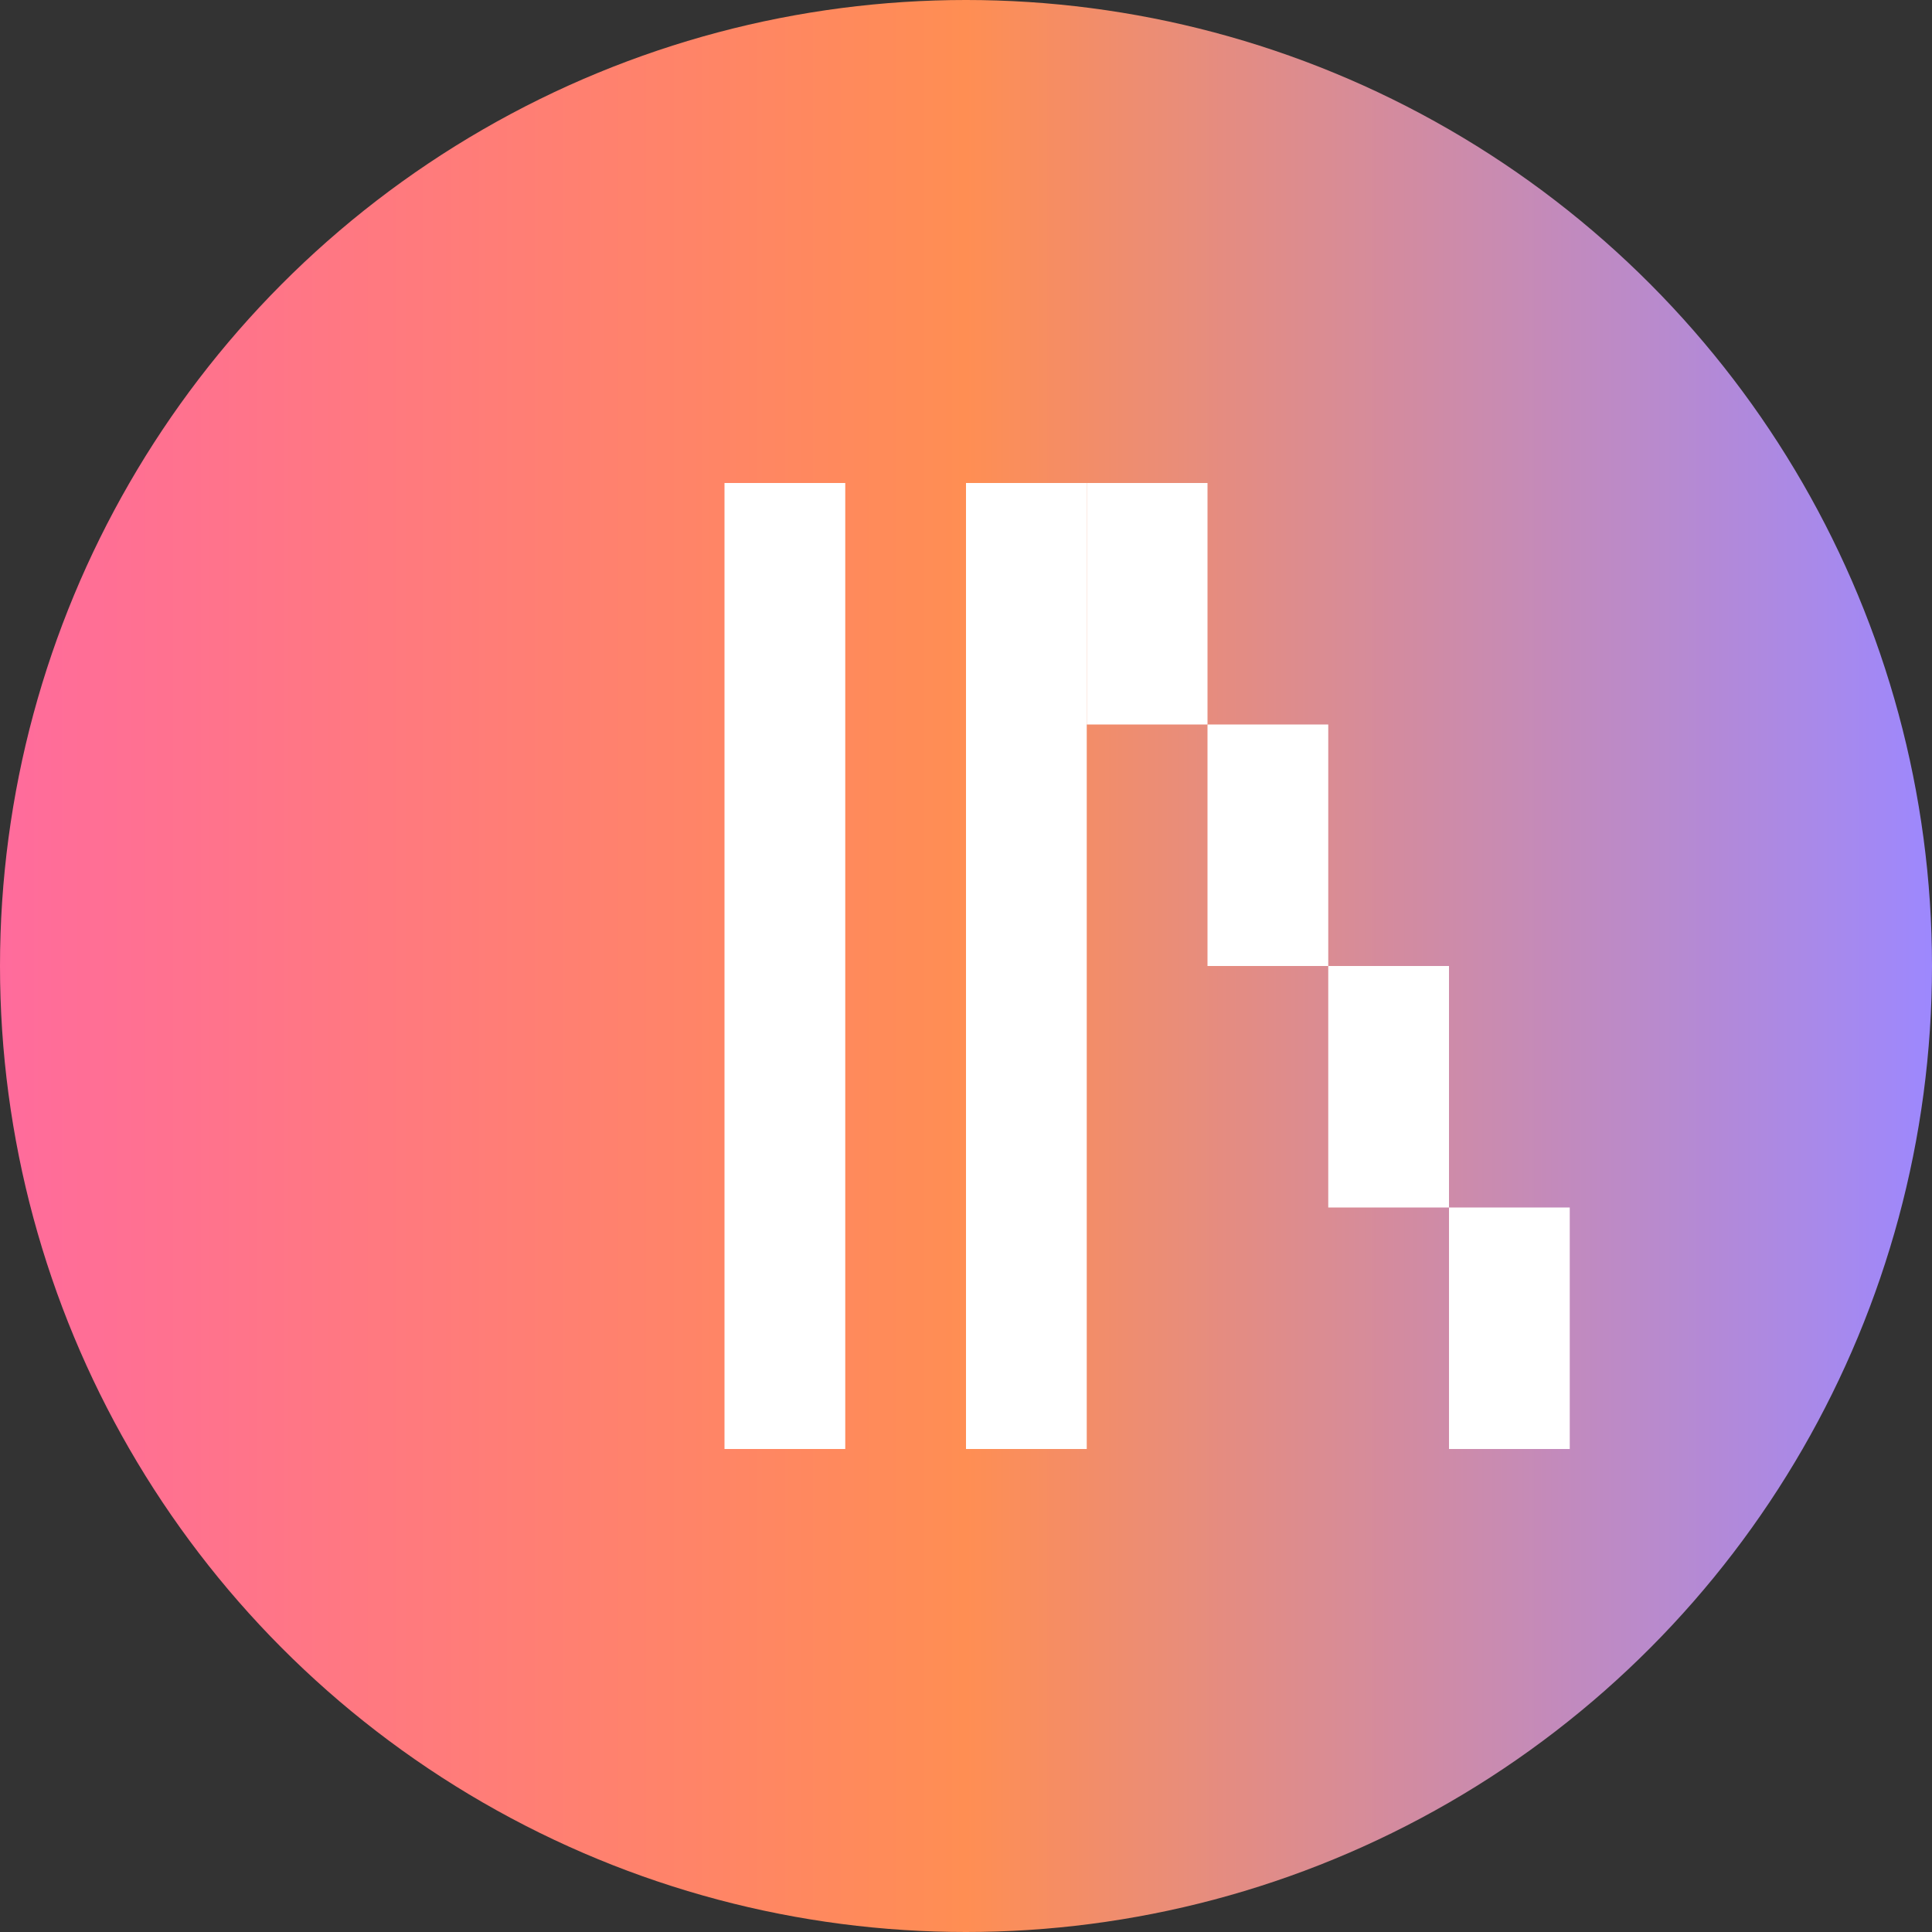 <svg width="32" height="32" viewBox="0 0 32 32" xmlns="http://www.w3.org/2000/svg">
  <rect x="0" y="0" width="32" height="32" fill="#333333" stroke="none"/>
  <defs>
    <linearGradient id="faviconGradient" x1="0%" y1="0%" x2="100%" y2="0%">
      <stop offset="0%" style="stop-color:#ff6b9d" />
      <stop offset="50%" style="stop-color:#ff8e53" />
      <stop offset="100%" style="stop-color:#9c88ff" />
    </linearGradient>
  </defs>
  
  <!-- Background circle -->
  <circle cx="16" cy="16" r="16" fill="url(#faviconGradient)"/>
  
  <!-- Letter "I" -->
  <rect x="12" y="8" width="2" height="16" fill="white"/>
  
  <!-- Letter "N" -->
  <rect x="16" y="8" width="2" height="16" fill="white"/>
  <rect x="18" y="8" width="2" height="4" fill="white"/>
  <rect x="20" y="12" width="2" height="4" fill="white"/>
  <rect x="22" y="16" width="2" height="4" fill="white"/>
  <rect x="24" y="20" width="2" height="4" fill="white"/>
</svg>